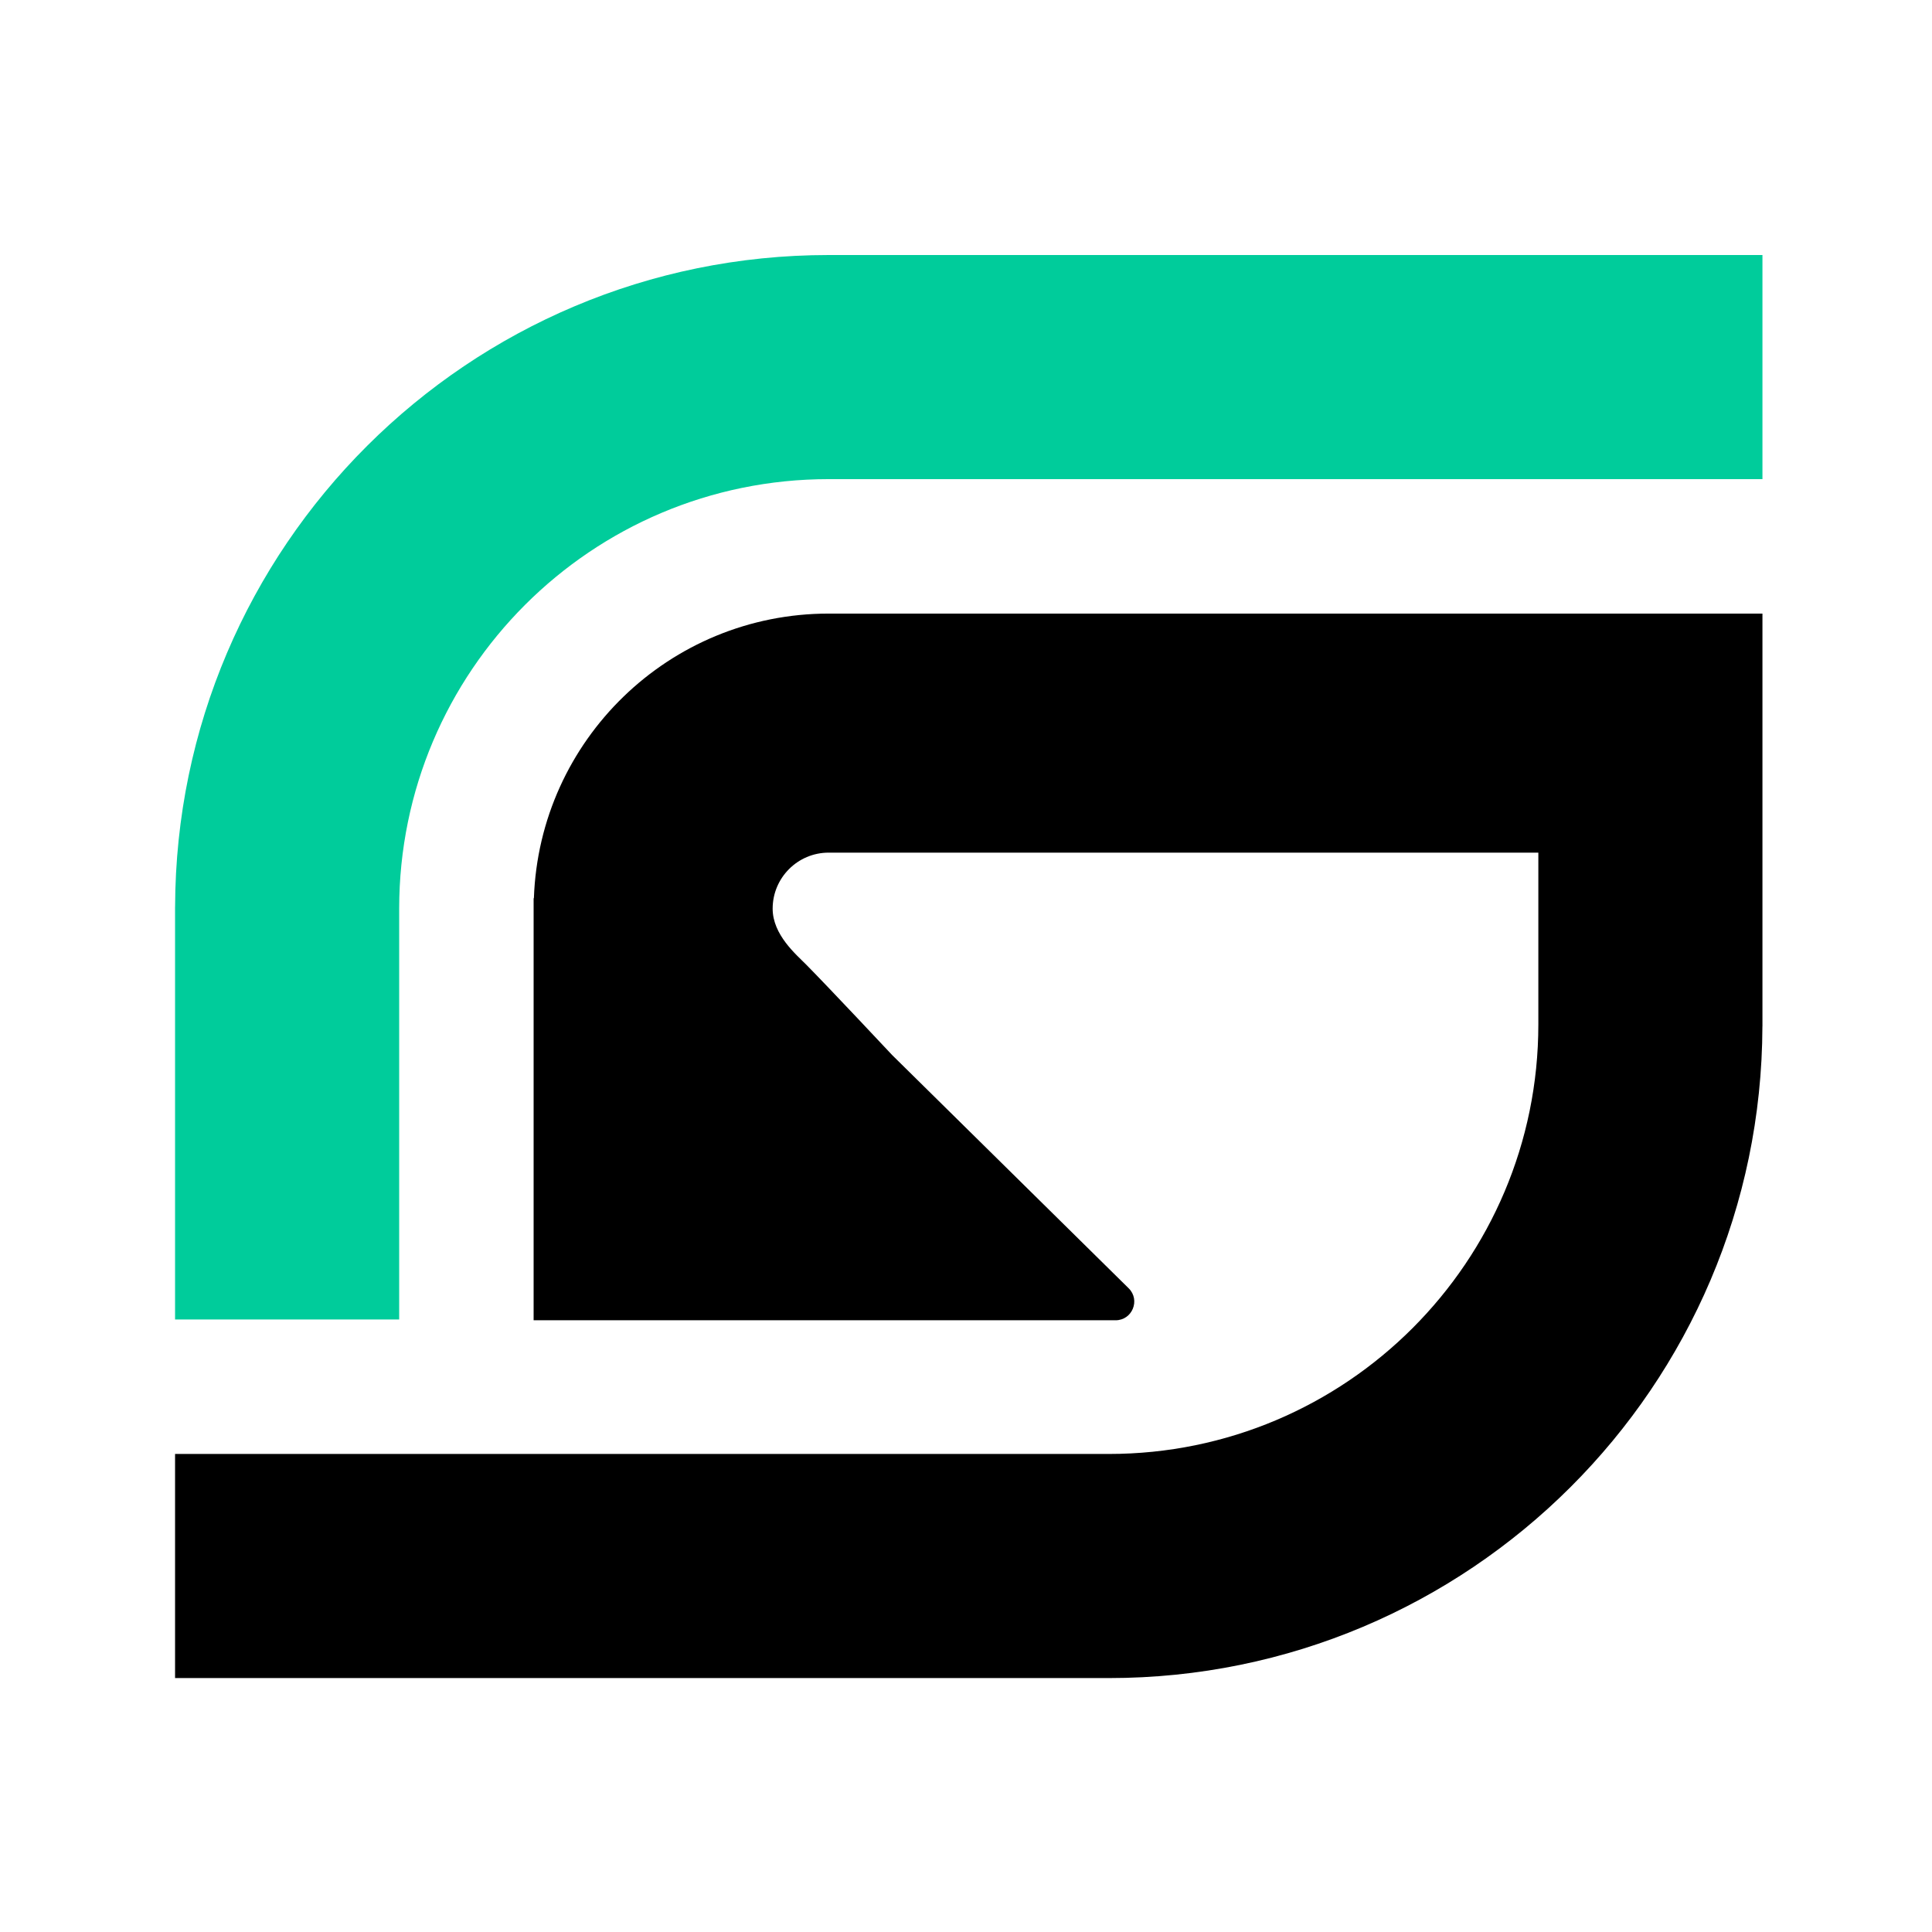 <svg width="250" height="250" viewBox="0 0 250 250" fill="none" xmlns="http://www.w3.org/2000/svg">
<path d="M107.233 33C60.601 33 22.786 70.738 22.657 117.337H22.653V170.743H51.653V117.58C51.653 86.884 76.537 61.999 107.233 61.999H228.06V33H107.233Z" fill="#00CC9B"/>
<path d="M199.063 79.398H107.233C86.597 79.398 69.796 95.772 69.085 116.235L69.05 116.227V117.581V170.843H144.355C146.515 170.843 147.59 168.222 146.051 166.705L128.432 149.33L115.448 136.527C115.448 136.527 107.347 127.881 104.331 124.831C103.028 123.512 99.981 120.964 99.981 117.581C99.981 113.578 103.228 110.331 107.231 110.331H144.717H199.061V132.562C199.061 163.258 174.176 188.142 143.48 188.142H22.653V217.142H143.48C190.113 217.142 227.927 179.404 228.056 132.805H228.06V110.331V79.398H199.063Z" fill="black"/>
</svg>

